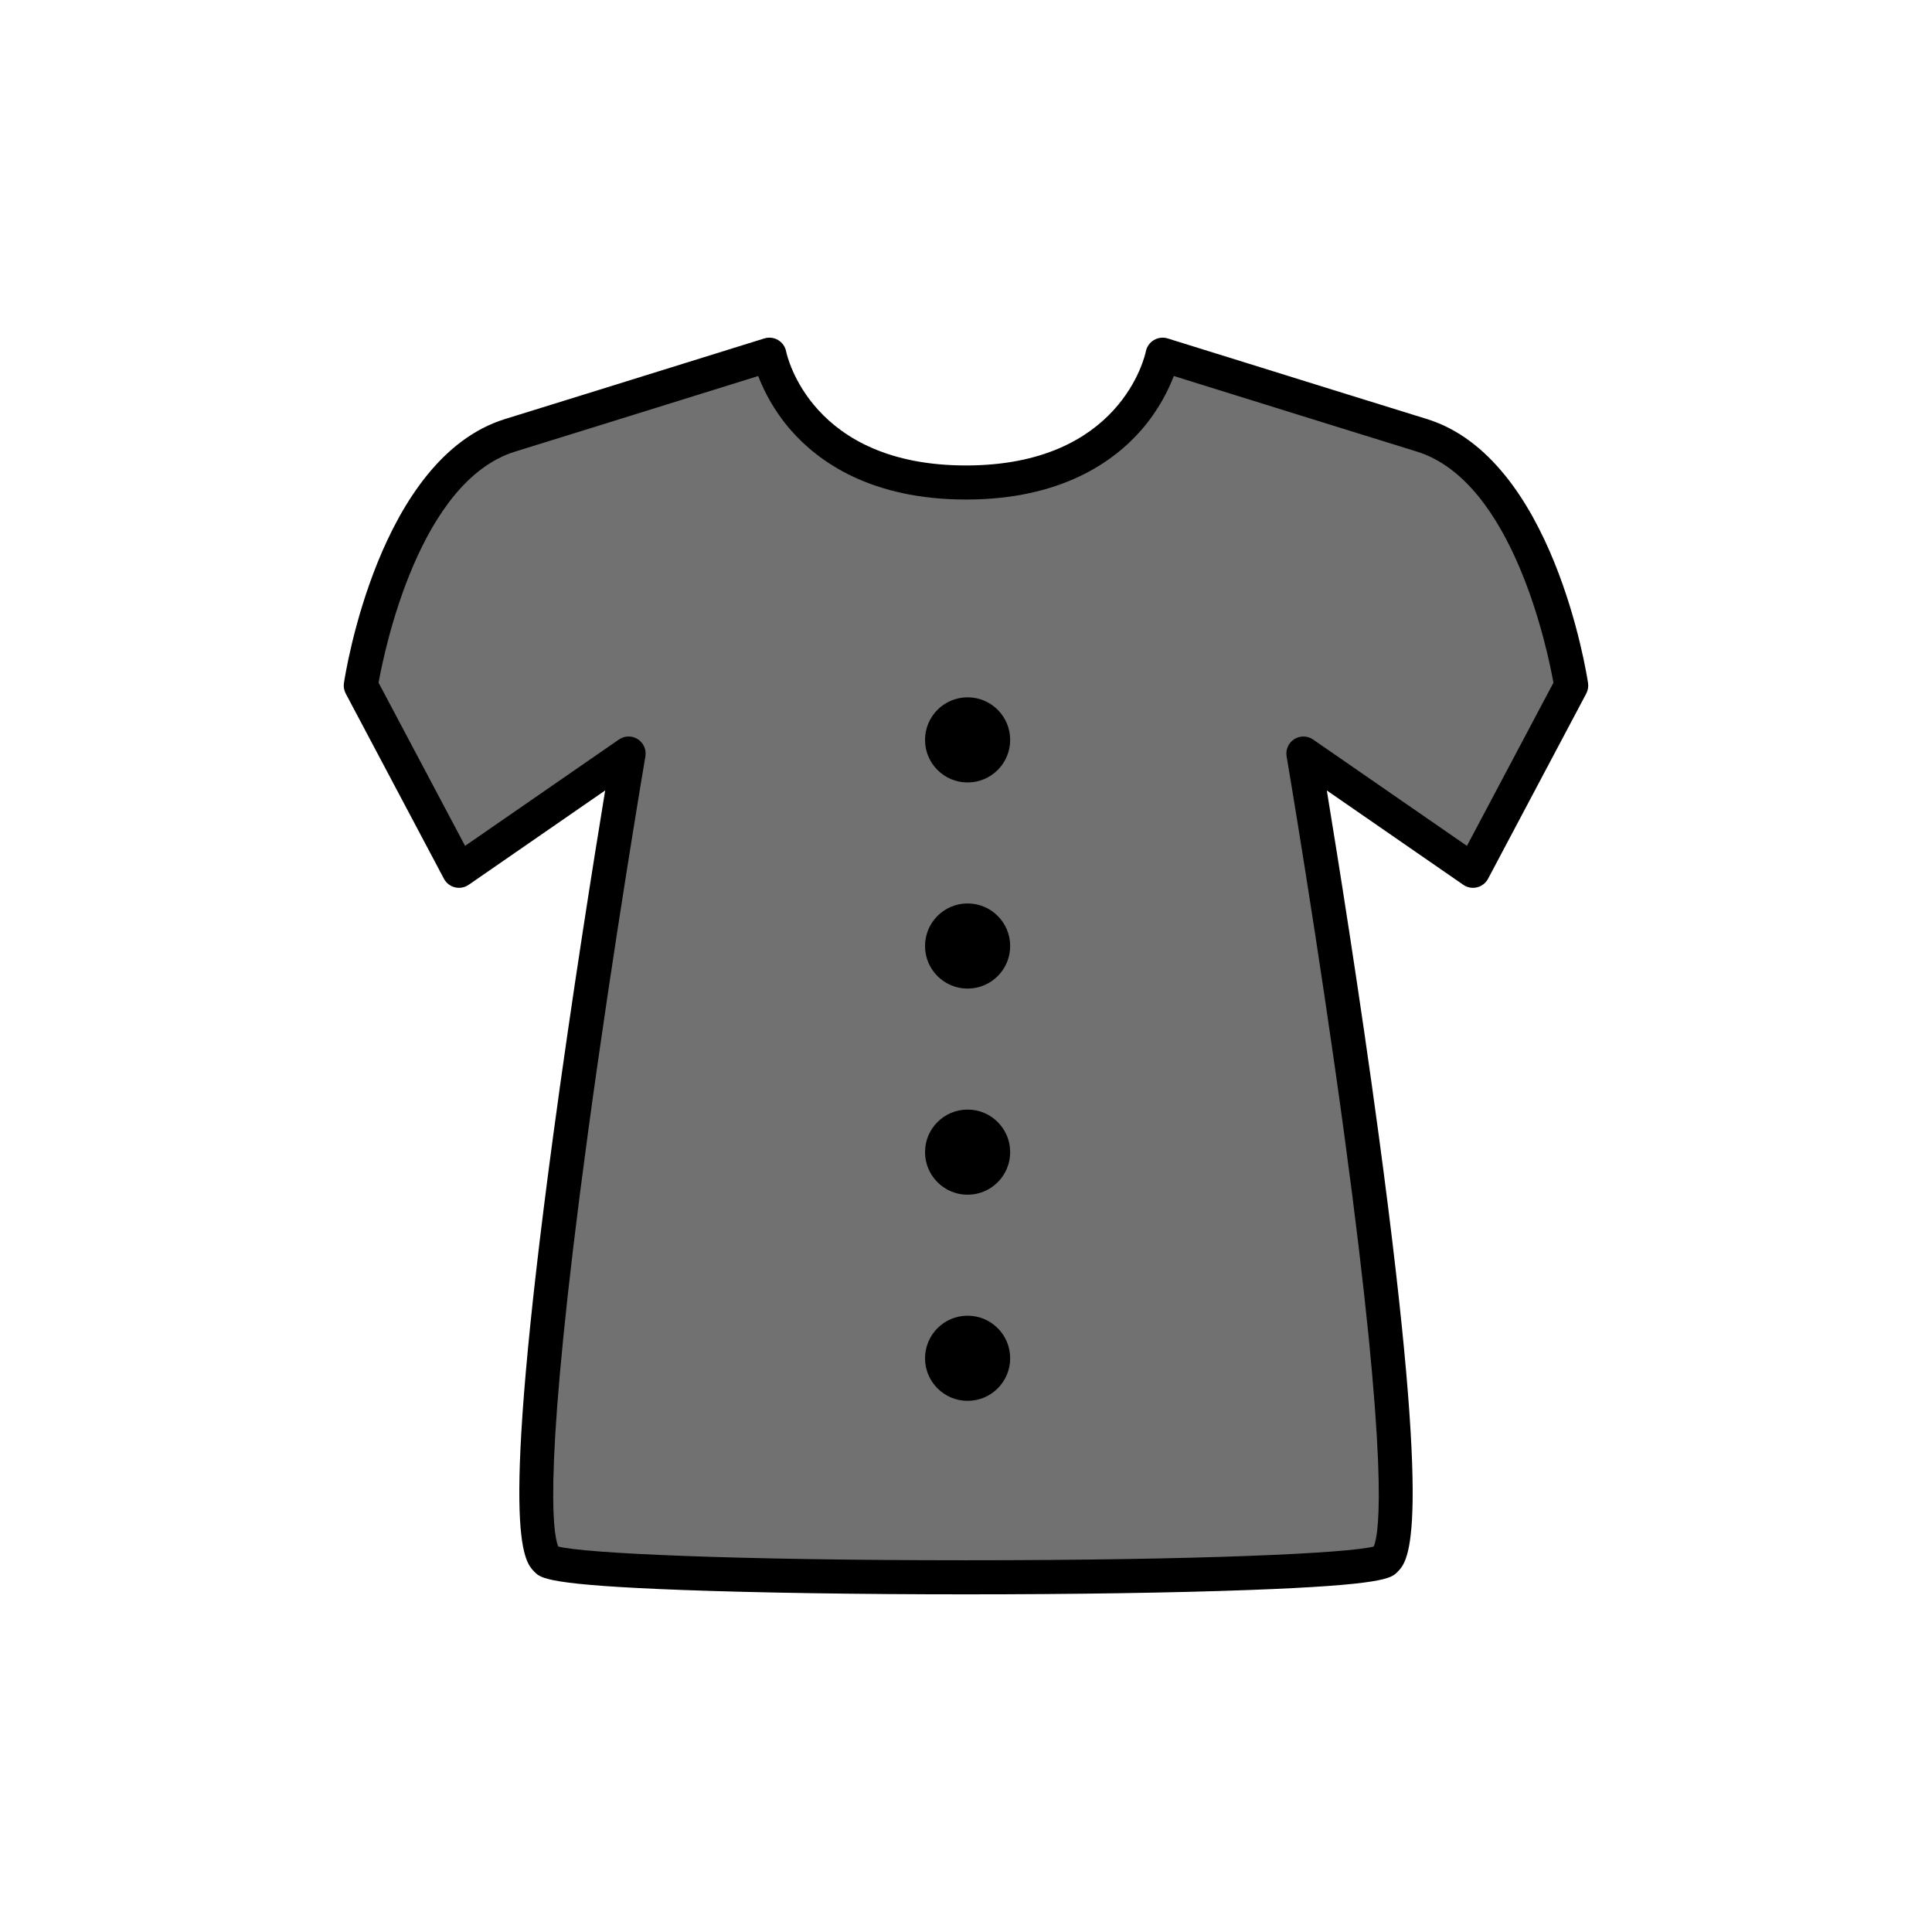 <?xml version="1.0" encoding="utf-8"?>
<!-- Generator: Adobe Illustrator 16.0.0, SVG Export Plug-In . SVG Version: 6.00 Build 0)  -->
<!DOCTYPE svg PUBLIC "-//W3C//DTD SVG 1.1//EN" "http://www.w3.org/Graphics/SVG/1.1/DTD/svg11.dtd">
<svg version="1.1" xmlns="http://www.w3.org/2000/svg" xmlns:xlink="http://www.w3.org/1999/xlink" x="0px" y="0px"
	 width="453.543px" height="453.543px" viewBox="0 0 453.543 453.543" enable-background="new 0 0 453.543 453.543"
	 xml:space="preserve">
<g id="kvadrat">
</g>
<g id="bg" display="none">
	<rect x="-1343.195" y="-12990.767" display="inline" width="15266.867" height="13678.951"/>
</g>
<g id="barvno" display="none">
	<g id="rdeča7bela" display="inline">
	</g>
	<g display="inline">
		
			<path fill="#E73088" stroke="#000000" stroke-width="8" stroke-linecap="round" stroke-linejoin="round" stroke-miterlimit="10" d="
			M272.92,83.268c8.729,2.694,36.314,11.325,60.871,18.922c27.56,8.524,35.053,58.755,35.053,58.755l-23.053,43.476l-39.812-27.523
			c0,0,30.323,178.218,19.2,189.341c-5.385,5.386-191.432,5.386-196.816,0c-11.122-11.123,19.2-189.341,19.2-189.341l-39.811,27.523
			l-23.054-43.476c0,0,7.492-50.23,35.054-58.755c24.555-7.597,52.14-16.228,60.87-18.922c0,0,5.865,30,46.148,30
			S272.92,83.268,272.92,83.268z"/>
		<circle cx="227.148" cy="173.692" r="9.994"/>
		<circle cx="227.148" cy="222.081" r="9.994"/>
		<circle cx="227.148" cy="270.47" r="9.994"/>
		<circle cx="227.148" cy="318.859" r="9.994"/>
	</g>
	
		<rect x="-1853.48" y="-13410.775" display="inline" fill="none" stroke="#000000" stroke-miterlimit="10" width="16736" height="13952"/>
</g>
<g id="sivinsko">
	<g id="rdeča7bela_copy_3">
	</g>
	<g>
		<g>
			<path fill="#717171" d="M272.92,83.268c8.729,2.694,36.314,11.325,60.871,18.922c27.56,8.524,35.053,58.755,35.053,58.755
				l-23.053,43.476l-39.812-27.523c0,0,30.323,178.218,19.2,189.341c-5.385,5.386-191.432,5.386-196.816,0
				c-11.122-11.123,19.2-189.341,19.2-189.341l-39.811,27.523l-23.054-43.476c0,0,7.492-50.23,35.054-58.755
				c24.555-7.597,52.14-16.228,60.87-18.922c0,0,5.865,30,46.148,30S272.92,83.268,272.92,83.268z"/>
			<path d="M226.771,374.276c-25.014,0-48.556-0.359-66.288-1.013c-31.926-1.175-33.532-2.781-34.949-4.198
				c-2.71-2.711-8.351-8.352,4.293-102.204c4.46-33.099,9.692-65.783,12.24-81.303l-32.041,22.151
				c-0.939,0.65-2.112,0.867-3.222,0.596c-1.11-0.271-2.052-1.003-2.587-2.012l-23.054-43.476c-0.4-0.755-0.548-1.619-0.422-2.464
				c0.321-2.152,8.204-52.824,37.828-61.986c14.511-4.489,30.082-9.341,42.192-13.113c8.383-2.611,15.109-4.707,18.68-5.81
				c1.085-0.333,2.26-0.192,3.233,0.39c0.974,0.583,1.654,1.552,1.872,2.665c0.221,1.075,5.918,26.768,42.223,26.768
				s42.002-25.692,42.227-26.786c0.227-1.104,0.912-2.072,1.883-2.646s2.141-0.72,3.219-0.39c3.553,1.097,10.227,3.176,18.549,5.769
				c12.128,3.778,27.759,8.648,42.325,13.154c29.623,9.162,37.506,59.833,37.827,61.986c0.126,0.845-0.021,1.709-0.422,2.464
				l-23.053,43.476c-0.535,1.009-1.477,1.741-2.587,2.012c-1.11,0.273-2.282,0.054-3.222-0.596l-32.042-22.151
				c2.549,15.52,7.78,48.204,12.24,81.303c12.646,93.853,7.004,99.493,4.293,102.204c-1.416,1.417-3.022,3.023-34.948,4.198
				C275.327,373.917,251.786,374.276,226.771,374.276z M131.05,363.053c6.227,1.598,40.827,3.224,95.722,3.224
				s89.495-1.626,95.722-3.224c1.363-3.217,3.601-19.085-6.933-96.793c-6.068-44.763-13.45-88.258-13.524-88.692
				c-0.27-1.586,0.437-3.18,1.794-4.045c1.358-0.865,3.101-0.832,4.424,0.084l36.111,24.965l20.308-38.3
				c-1.369-7.624-9.531-47.291-32.063-54.261c-14.571-4.508-30.208-9.379-42.341-13.159c-5.916-1.843-10.999-3.427-14.718-4.581
				c-1.235,3.246-3.526,7.944-7.576,12.617c-6.478,7.473-18.885,16.38-41.203,16.38s-34.725-8.907-41.203-16.38
				c-4.05-4.673-6.341-9.371-7.576-12.617c-3.746,1.163-8.877,2.762-14.85,4.622c-12.114,3.774-27.69,8.627-42.208,13.118
				c-22.534,6.97-30.696,46.637-32.065,54.261l20.309,38.3l36.11-24.965c1.323-0.915,3.066-0.948,4.424-0.084
				c1.357,0.865,2.063,2.459,1.794,4.045c-0.074,0.435-7.459,43.947-13.526,88.71C127.449,343.966,129.687,359.835,131.05,363.053z"
				/>
		</g>
		<circle cx="227.148" cy="173.692" r="9.994"/>
		<circle cx="227.148" cy="222.081" r="9.994"/>
		<circle cx="227.148" cy="270.47" r="9.994"/>
		<circle cx="227.148" cy="318.859" r="9.994"/>
	</g>
	<path d="M14883.02,541.725h-16737v-13953h16737V541.725z M-1853.48,540.725h16736l-0.5-13951h-16735.5l0.5,13951H-1853.48z"/>
</g>
<g id="linijsko" display="none">
	<g id="rdeča7bela_copy" display="inline">
	</g>
	<g display="inline">
		<path fill="none" stroke="#000000" stroke-width="8" stroke-linecap="round" stroke-linejoin="round" stroke-miterlimit="10" d="
			M272.92,83.268c8.729,2.694,36.314,11.325,60.871,18.922c27.56,8.524,35.053,58.755,35.053,58.755l-23.053,43.476l-39.812-27.523
			c0,0,30.323,178.218,19.2,189.341c-5.385,5.386-191.432,5.386-196.816,0c-11.122-11.123,19.2-189.341,19.2-189.341l-39.811,27.523
			l-23.054-43.476c0,0,7.492-50.23,35.054-58.755c24.555-7.597,52.14-16.228,60.87-18.922c0,0,5.865,30,46.148,30
			S272.92,83.268,272.92,83.268z"/>
		<circle cx="227.148" cy="173.692" r="9.994"/>
		<circle cx="227.148" cy="222.081" r="9.994"/>
		<circle cx="227.148" cy="270.47" r="9.994"/>
		<circle cx="227.148" cy="318.859" r="9.994"/>
	</g>
</g>
<g id="pivot">
	<circle fill="none" cx="230.45" cy="371.772" r="14.133"/>
</g>
</svg>

